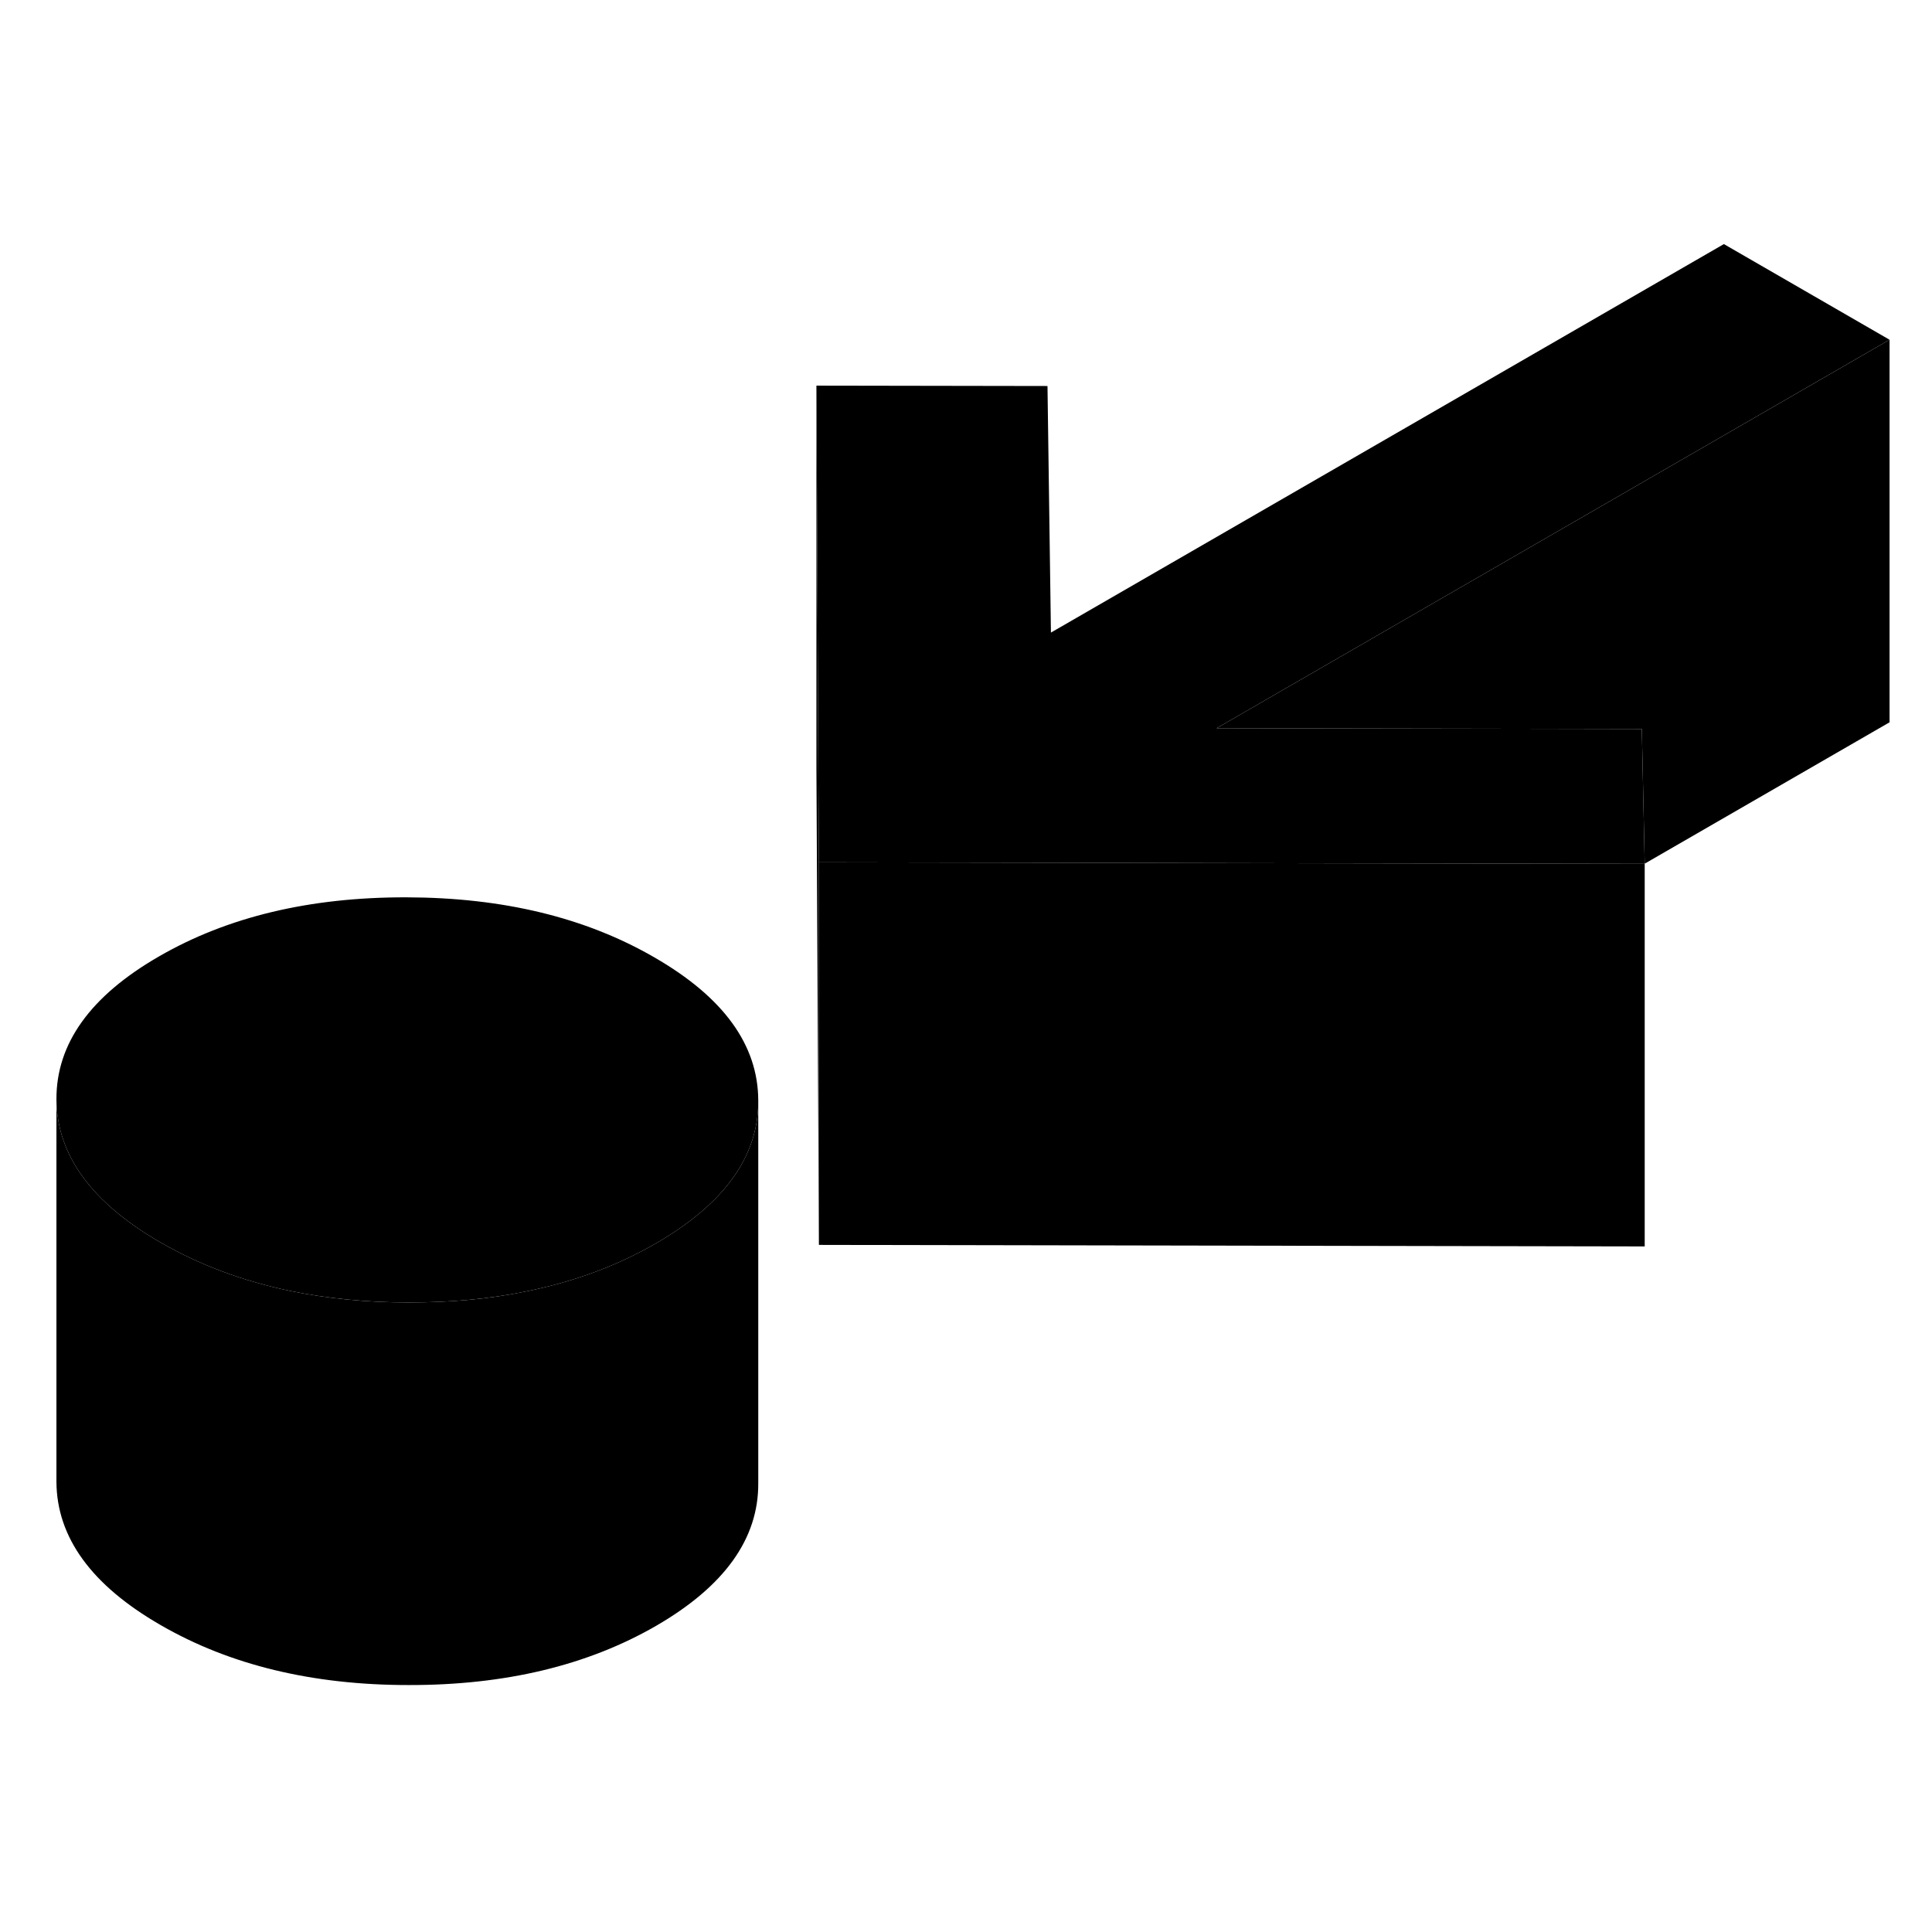 <svg width="48" height="48" viewBox="0 0 101 81" class="pr-icon-iso-duotone-secondary"
     xmlns="http://www.w3.org/2000/svg" stroke-width="1px" stroke-linecap="round" stroke-linejoin="round">
    <path d="M85.981 35.16V55.16L42.81 55.08V35.08L54.831 35.1L68.701 35.13L85.961 35.16H85.981Z" class="pr-icon-iso-duotone-primary-stroke" stroke-linejoin="round"/>
    <path d="M98.781 7.76V27.76L85.981 35.15L85.831 28.11L80.871 28.1L63.601 28.07L98.781 7.76Z" class="pr-icon-iso-duotone-primary-stroke" stroke-linejoin="round"/>
    <path d="M85.96 35.16H85.98" class="pr-icon-iso-duotone-primary-stroke" stroke-linejoin="round"/>
    <path d="M39.64 47.53V47.58C39.64 50.47 37.85 52.94 34.29 55C32.25 56.18 29.97 57.02 27.46 57.52C25.56 57.91 23.53 58.09 21.36 58.09C19.19 58.09 17.07 57.88 15.14 57.48C12.66 56.96 10.42 56.12 8.39 54.95C4.78 52.87 2.97 50.37 2.95 47.47C2.94 44.56 4.72 42.07 8.31 40C11.89 37.93 16.2 36.9 21.24 36.91C26.28 36.92 30.6 37.96 34.21 40.05C37.82 42.13 39.63 44.62 39.64 47.53Z" class="pr-icon-iso-duotone-primary-stroke" stroke-linejoin="round"/>
    <path d="M85.83 28.11L85.98 35.15L85.96 35.16L68.7 35.13L54.83 35.1L42.81 35.08L42.779 30.16L42.68 10.16L54.76 10.18L54.94 23.07L90.12 2.76L98.779 7.76L63.6 28.07L80.87 28.1L85.83 28.11Z" class="pr-icon-iso-duotone-primary-stroke" stroke-linejoin="round"/>
    <path d="M39.64 47.58V67.53C39.66 70.44 37.87 72.93 34.29 75C30.7 77.07 26.39 78.1 21.36 78.09C16.32 78.09 12 77.04 8.39 74.95C4.78 72.87 2.97 70.37 2.95 67.47V47.47C2.97 50.37 4.78 52.87 8.39 54.95C10.42 56.12 12.66 56.96 15.14 57.48C17.07 57.88 19.15 58.09 21.36 58.09C23.57 58.09 25.56 57.91 27.46 57.52C29.97 57.02 32.25 56.18 34.29 55C37.85 52.94 39.64 50.47 39.64 47.58Z" class="pr-icon-iso-duotone-primary-stroke" stroke-linejoin="round"/>
    <path d="M42.81 35.08V55.08L42.68 30.16V10.16L42.779 30.16L42.81 35.08Z" class="pr-icon-iso-duotone-primary-stroke" stroke-linejoin="round"/>
</svg>